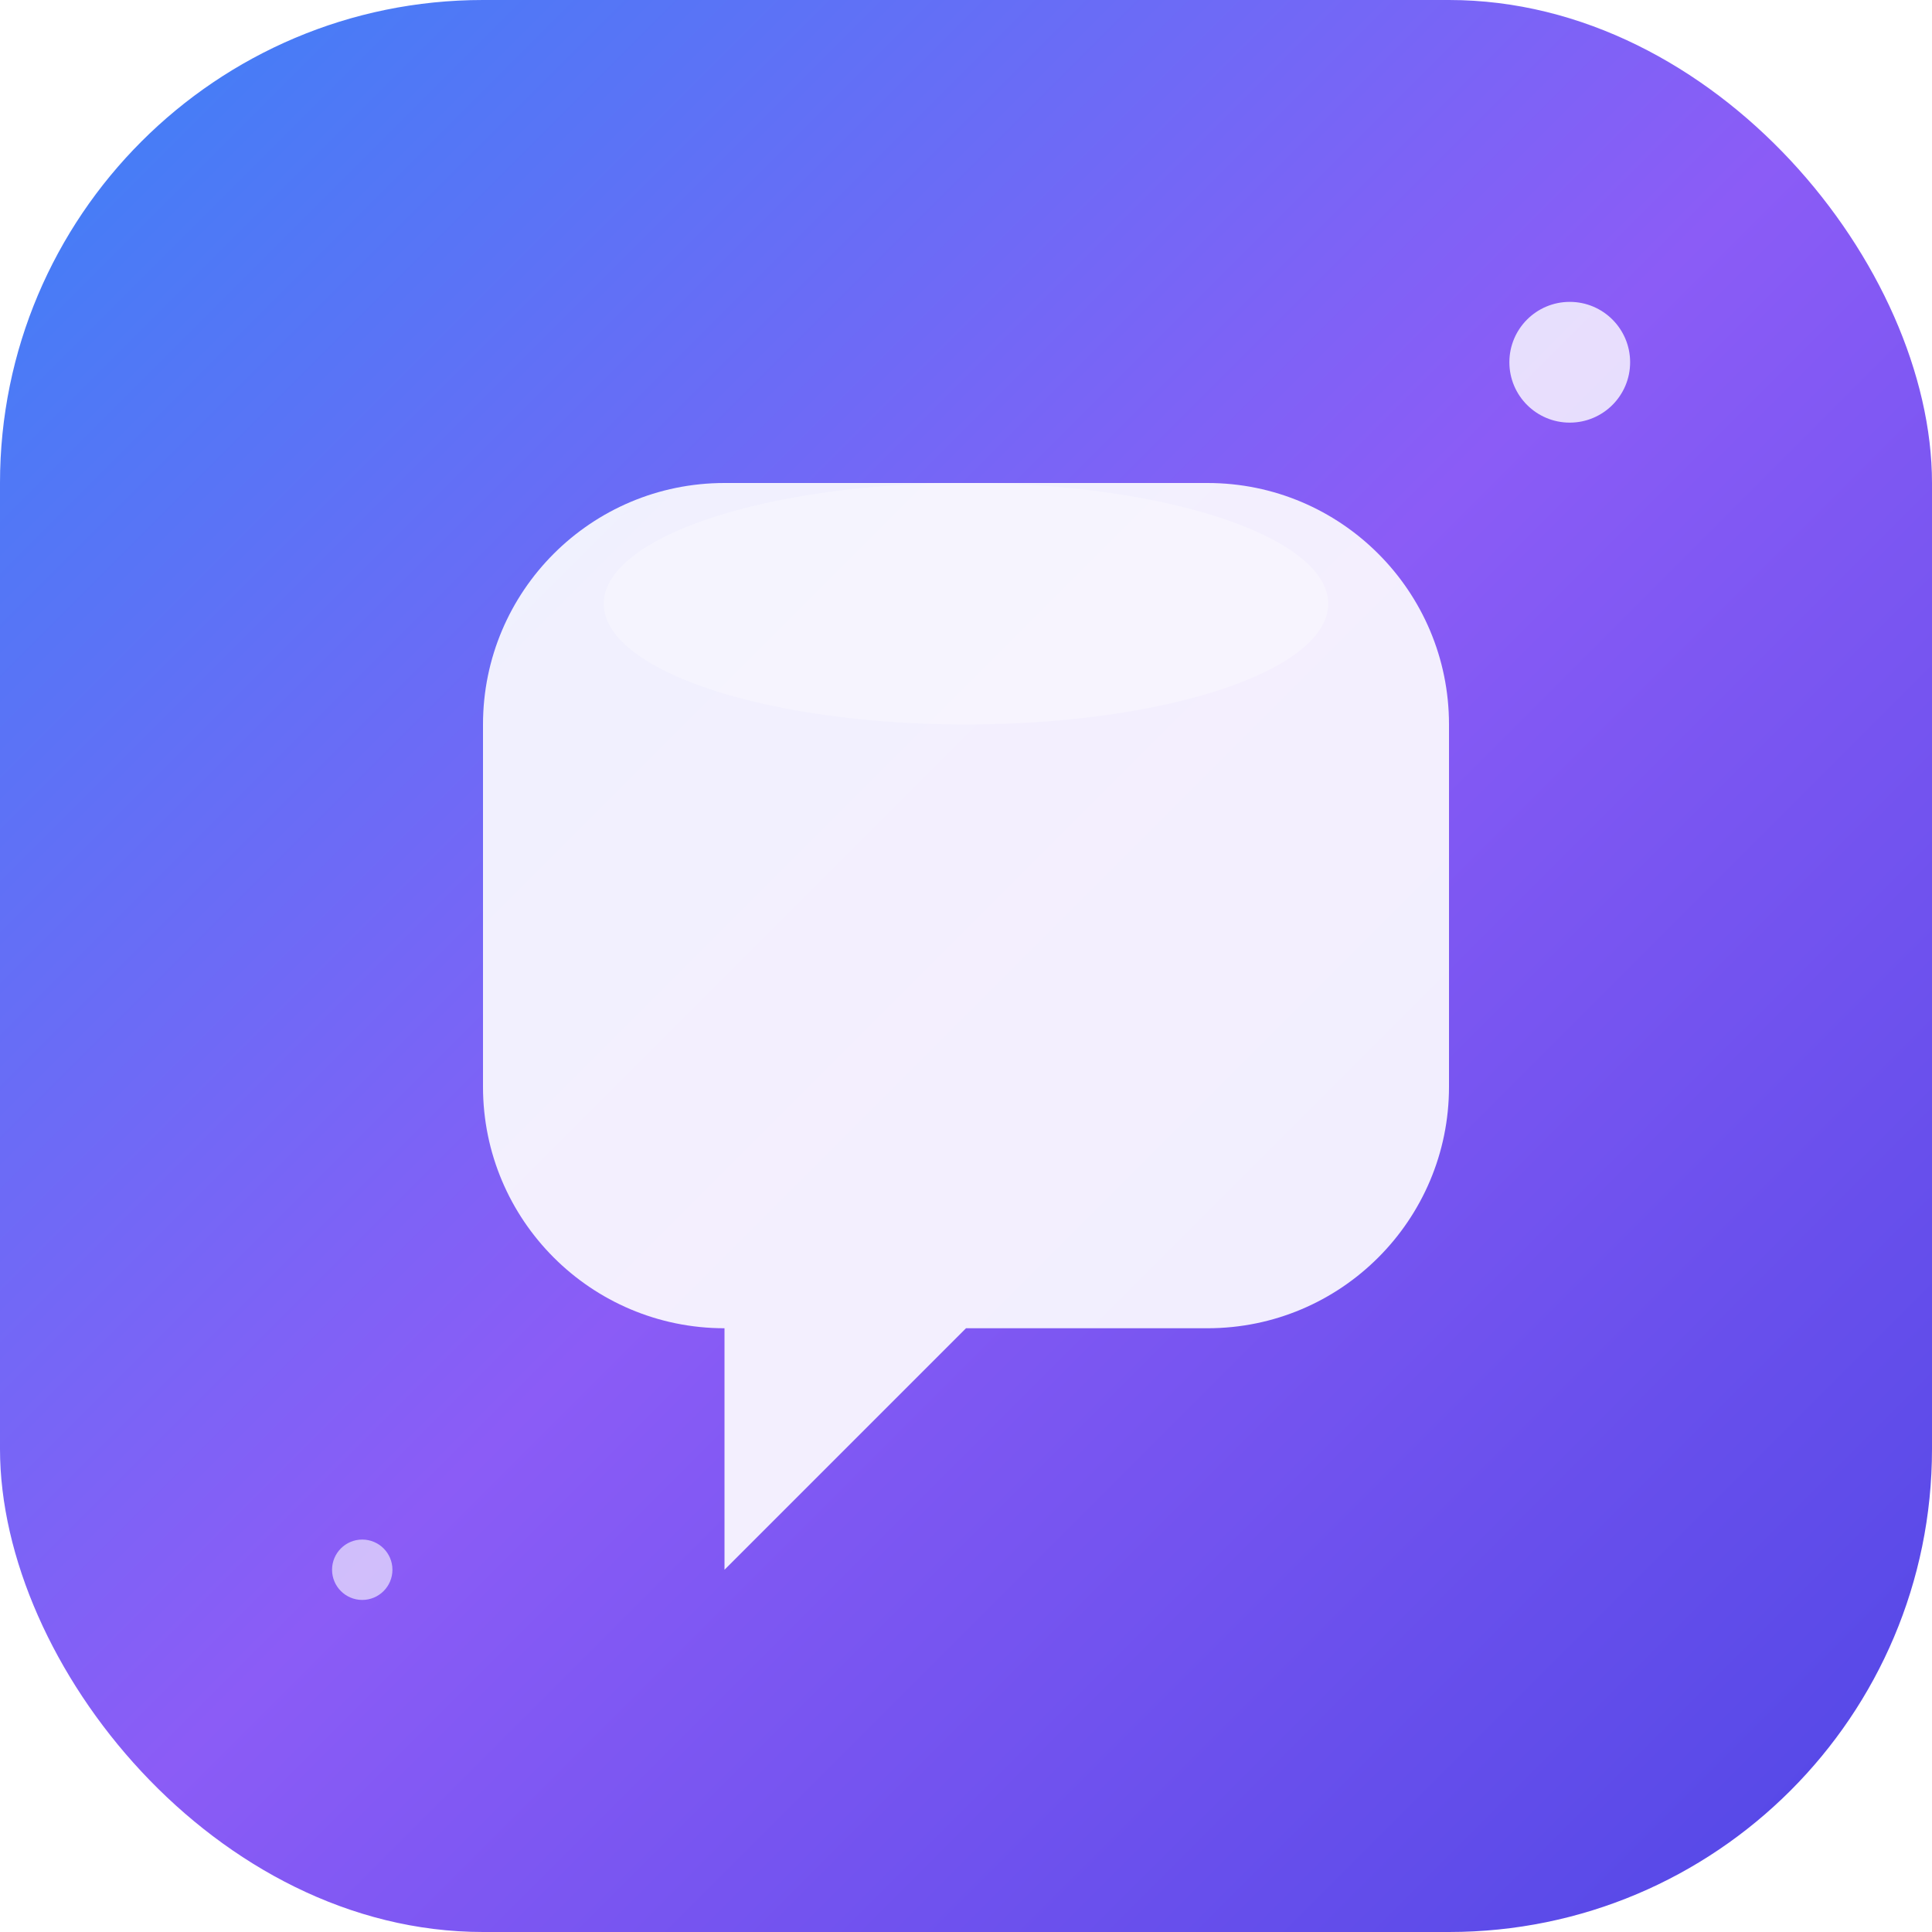 <svg width="32" height="32" viewBox="0 0 32 32" fill="none" xmlns="http://www.w3.org/2000/svg">
  <defs>
    <linearGradient id="gradient" x1="0%" y1="0%" x2="100%" y2="100%">
      <stop offset="0%" style="stop-color:#3B82F6;stop-opacity:1" />
      <stop offset="50%" style="stop-color:#8B5CF6;stop-opacity:1" />
      <stop offset="100%" style="stop-color:#4F46E5;stop-opacity:1" />
    </linearGradient>
    <filter id="glow">
      <feGaussianBlur stdDeviation="2" result="coloredBlur"/>
      <feMerge>
        <feMergeNode in="coloredBlur"/>
        <feMergeNode in="SourceGraphic"/>
      </feMerge>
    </filter>
  </defs>
  
  <!-- Background circle with gradient -->
  <rect width="32" height="32" rx="8" fill="url(#gradient)" filter="url(#glow)"/>
  
  <!-- Chat bubble icon -->
  <path d="M8 12C8 9.791 9.791 8 12 8H20C22.209 8 24 9.791 24 12V18C24 20.209 22.209 22 20 22H16L12 26V22H12C9.791 22 8 20.209 8 18V12Z" 
        fill="white" 
        opacity="0.9"/>
  
  <!-- Inner highlight -->
  <ellipse cx="16" cy="10" rx="6" ry="2" fill="white" opacity="0.3"/>
  
  <!-- Sparkle effects -->
  <circle cx="26" cy="6" r="1" fill="white" opacity="0.8"/>
  <circle cx="6" cy="26" r="0.5" fill="white" opacity="0.6"/>
</svg>